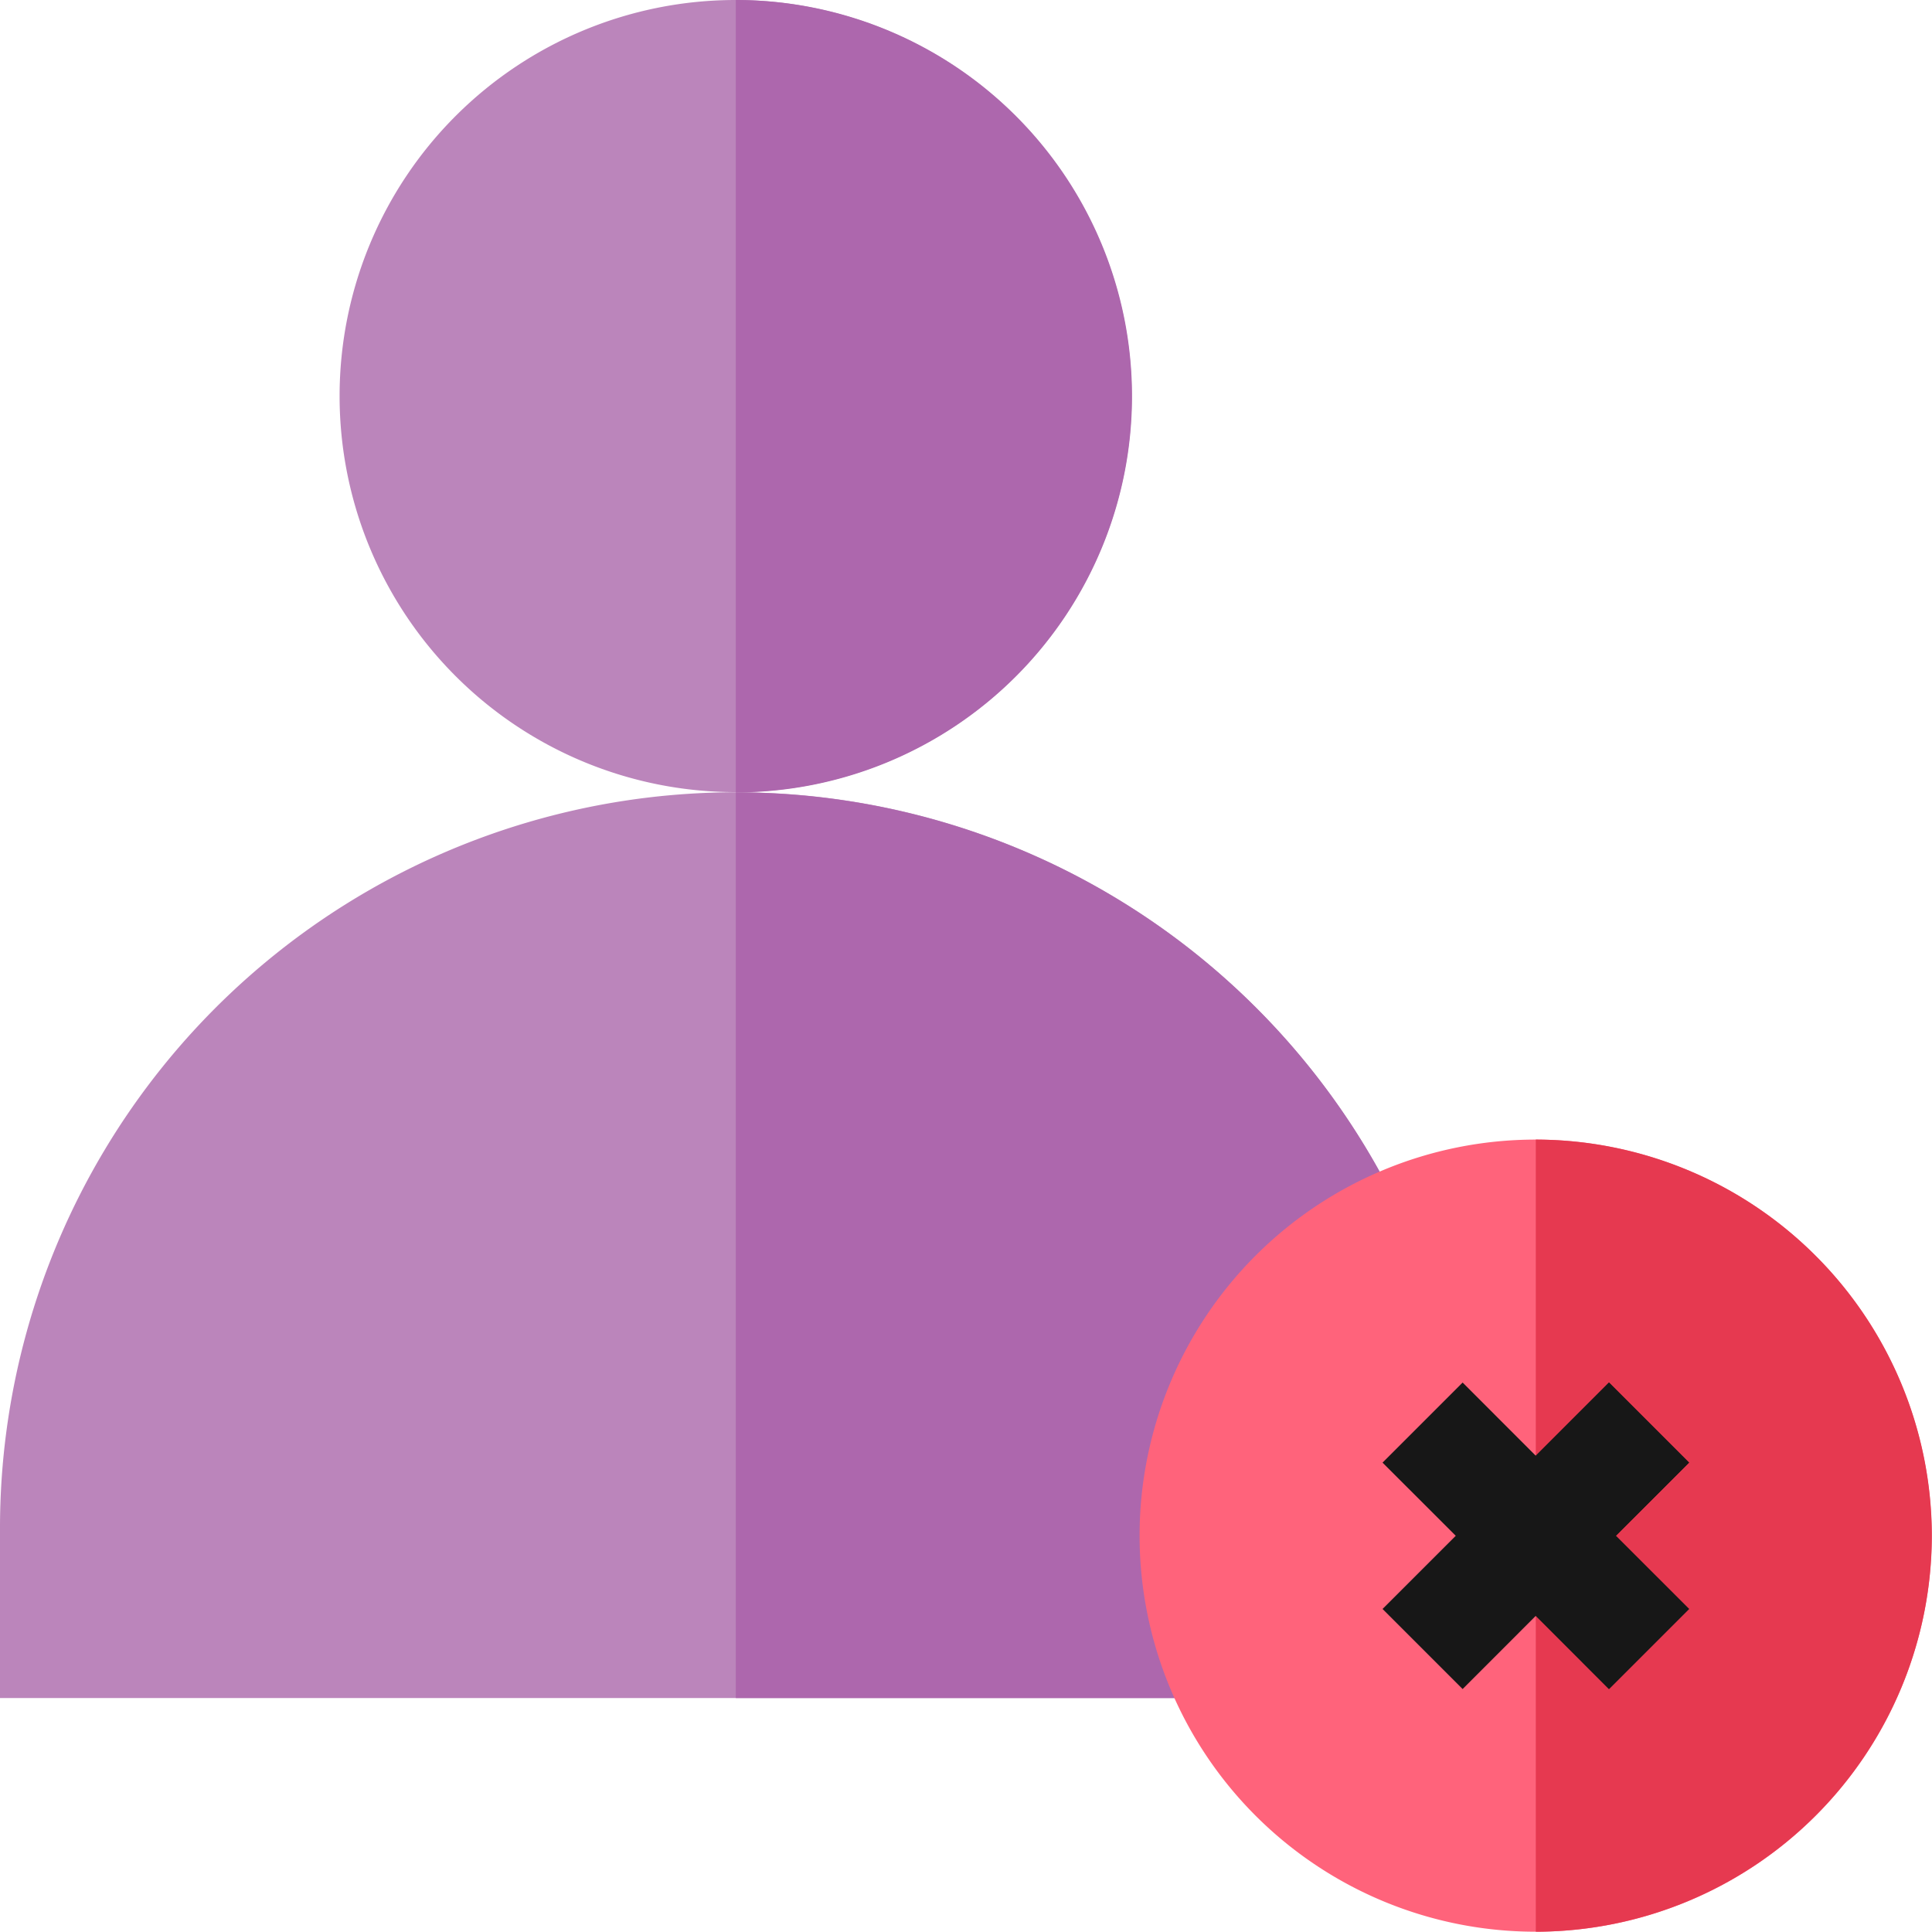 <svg id="Group_5405" data-name="Group 5405" xmlns="http://www.w3.org/2000/svg" width="40" height="40" viewBox="0 0 40 40">
  <g id="Group_5404" data-name="Group 5404">
    <path id="Path_3398" data-name="Path 3398" d="M29.02,218.742l-4.01,10.008H0v-3.516a15.236,15.236,0,0,1,29.02-6.492Z" transform="translate(0 -193.594)" fill="#bb85bb"/>
    <g id="Group_5402" data-name="Group 5402" transform="translate(7.031)">
      <path id="Path_3399" data-name="Path 3399" d="M98.2,0a8.2,8.2,0,1,0,8.2,8.2A8.212,8.212,0,0,0,98.2,0Z" transform="translate(-90)" fill="#bb85bb"/>
    </g>
    <path id="Path_3400" data-name="Path 3400" d="M195,16.406V0a8.2,8.2,0,0,1,0,16.406Z" transform="translate(-179.766)" fill="#ad67ad"/>
    <path id="Path_3401" data-name="Path 3401" d="M208.785,218.742l-4.01,10.008H195V210A15.234,15.234,0,0,1,208.785,218.742Z" transform="translate(-179.766 -193.594)" fill="#ad67ad"/>
    <g id="Group_5403" data-name="Group 5403" transform="translate(23.594 23.594)">
      <path id="Path_3402" data-name="Path 3402" d="M310.2,302a8.2,8.2,0,1,0,8.2,8.2A8.212,8.212,0,0,0,310.2,302Z" transform="translate(-302 -302)" fill="#ff637b"/>
    </g>
    <path id="Path_3403" data-name="Path 3403" d="M415.2,310.2a8.212,8.212,0,0,1-8.2,8.2V302A8.212,8.212,0,0,1,415.2,310.2Z" transform="translate(-375.203 -278.406)" fill="#e63950"/>
    <path id="Path_3404" data-name="Path 3404" d="M371.22,369.563l1.516,1.515-1.658,1.658-1.515-1.516-1.515,1.516-1.658-1.658,1.516-1.515-1.516-1.515,1.658-1.658,1.515,1.516,1.515-1.516,1.658,1.658Z" transform="translate(-337.766 -337.766)" fill="#171717"/>
    <path id="Path_3405" data-name="Path 3405" d="M408.657,369.563l1.516,1.515-1.658,1.658L407,371.22v-3.314l1.515-1.516,1.658,1.658Z" transform="translate(-375.203 -337.766)" fill="#171717"/>
  </g>
</svg>
